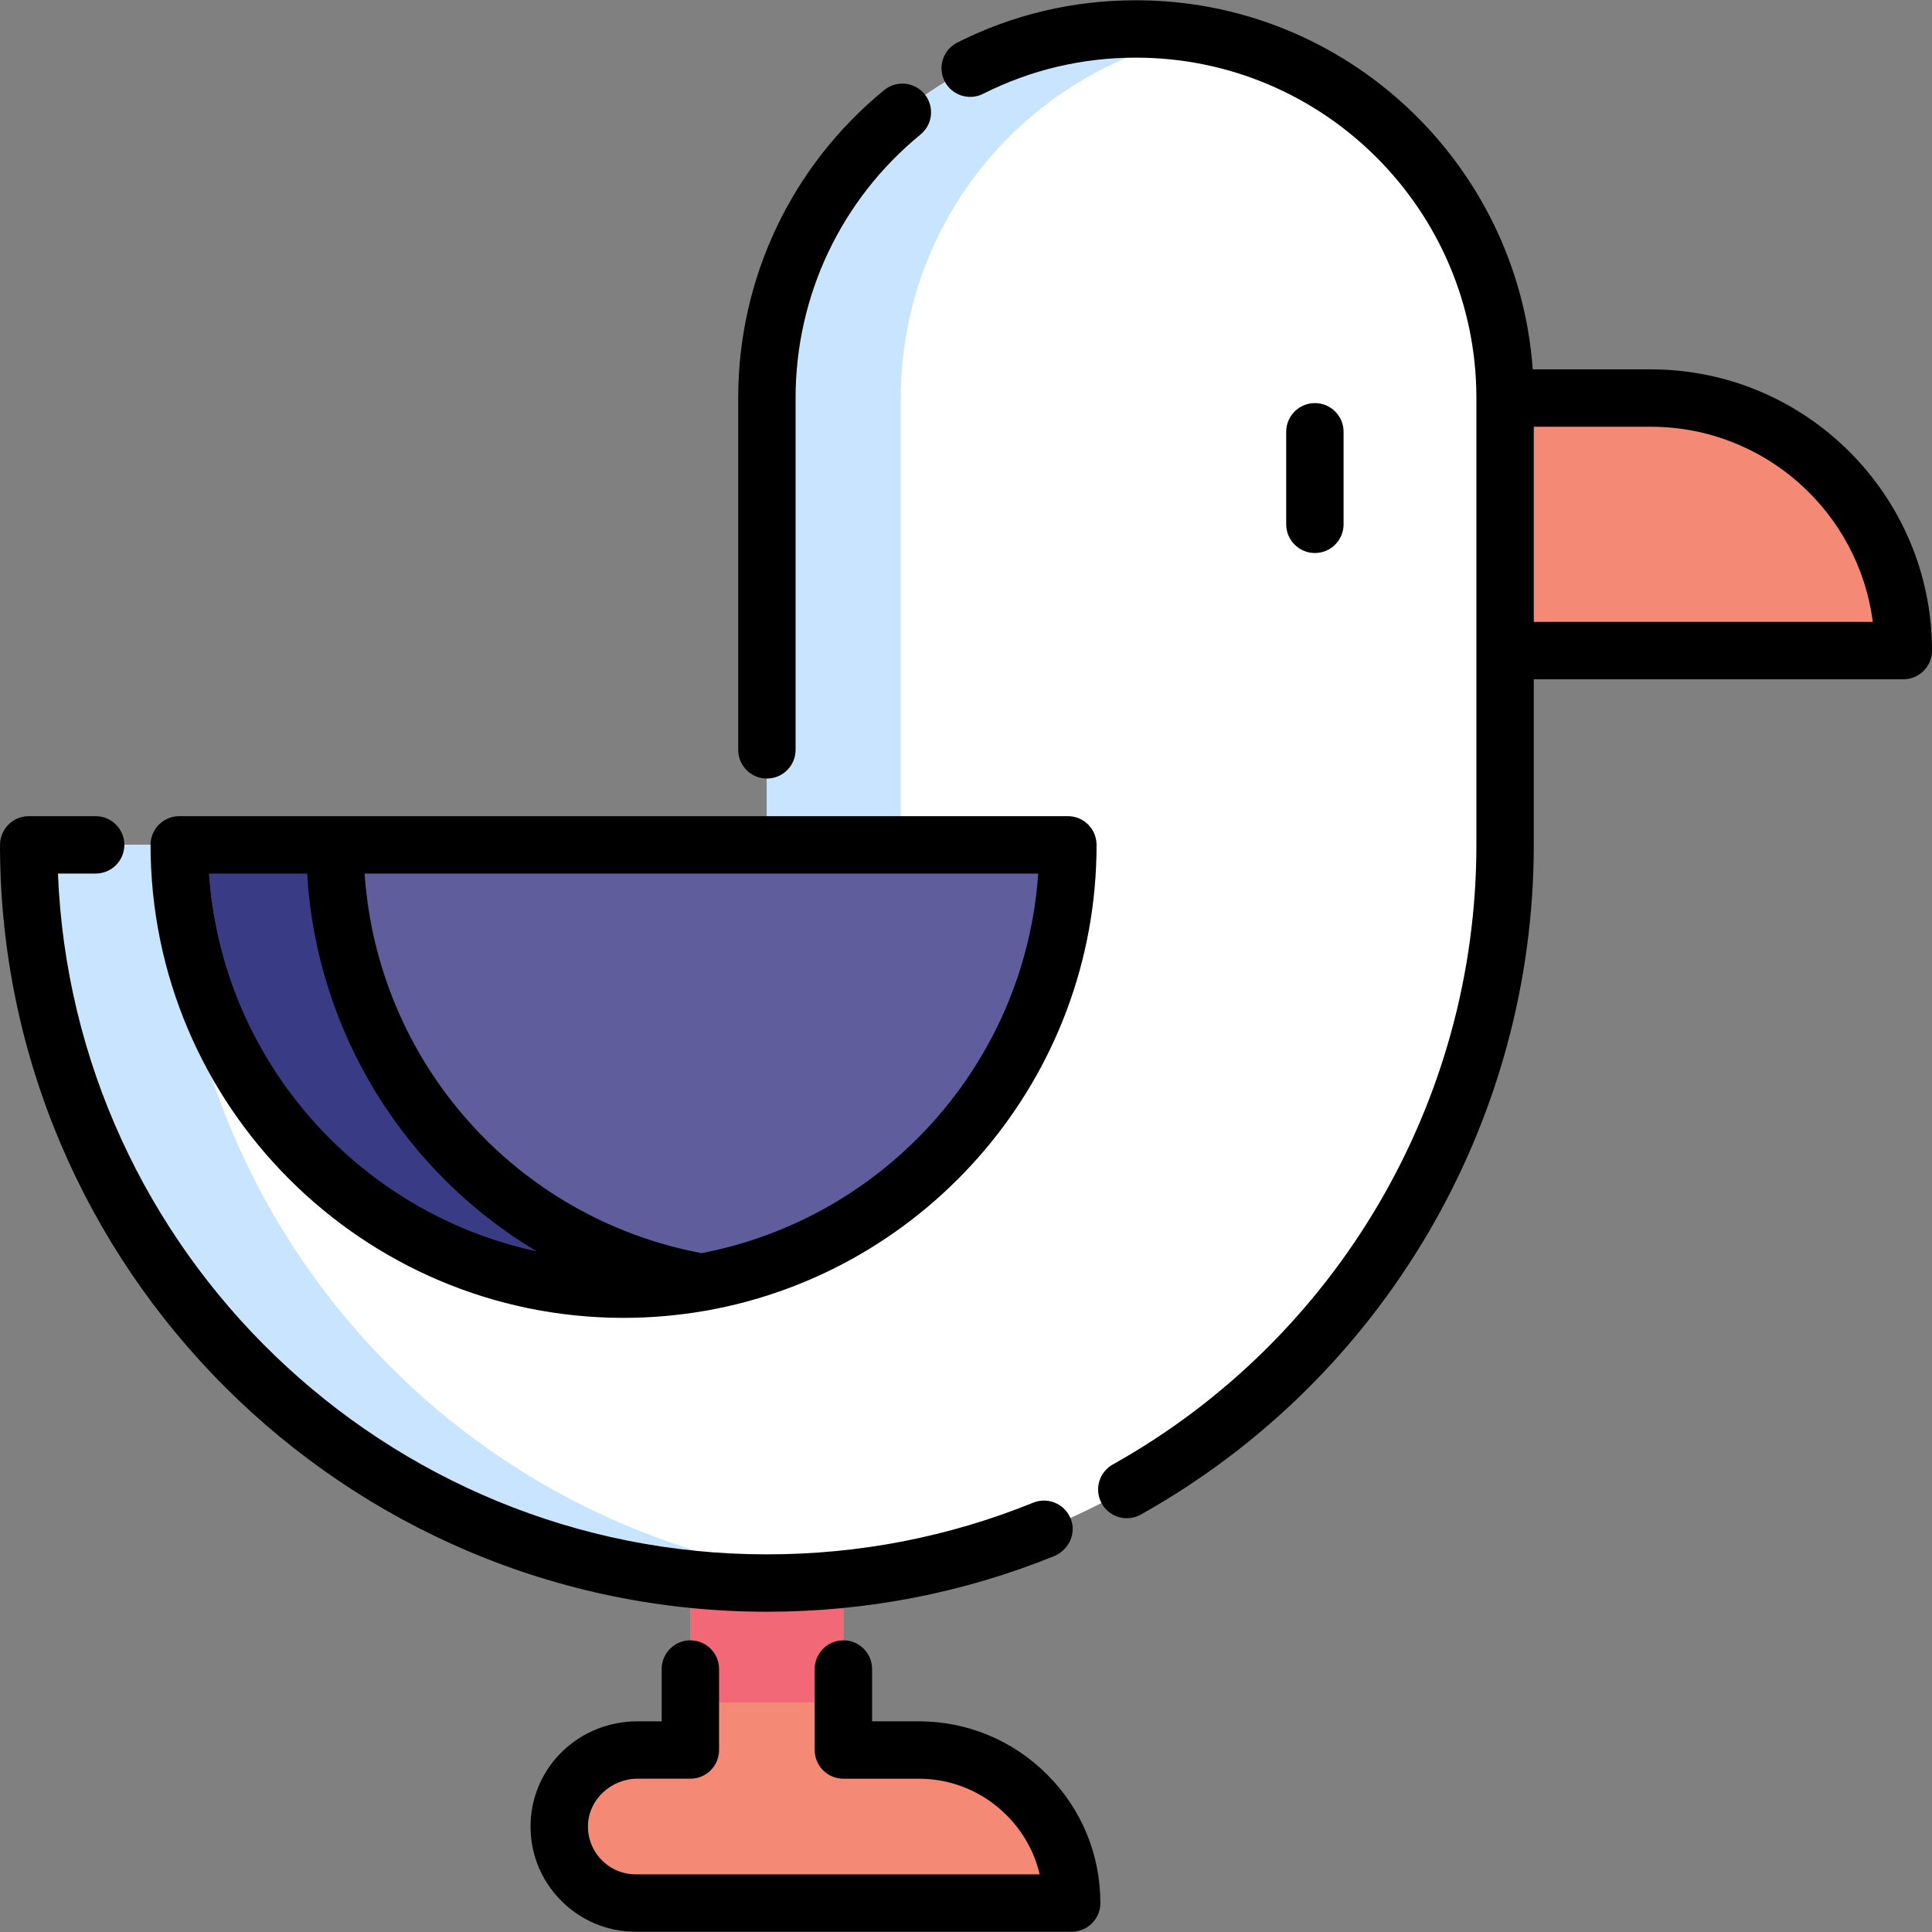 <?xml version="1.0" encoding="iso-8859-1"?>
<!-- Generator: Adobe Illustrator 19.0.0, SVG Export Plug-In . SVG Version: 6.00 Build 0)  -->
<svg version="1.1" id="Capa_1" xmlns="http://www.w3.org/2000/svg" xmlns:xlink="http://www.w3.org/1999/xlink" x="0px" y="0px"
	 viewBox="0 0 512.001 512.001" style="enable-background:new 0 0 512.001 512.001;" xml:space="preserve">
<rect x="0" y="0" width="512.001" height="512.001" fill="#808080" stroke="none"/>
<g>
	<path style="fill:#F48976;" d="M504.397,172.415H372.598v-66.926h64.873C474.433,105.489,504.397,135.453,504.397,172.415
		L504.397,172.415z"/>
	<path style="fill:#F48976;" d="M284.007,504.328H168.488c-11.447,0-20.673-9.48-20.267-21.017
		c0.395-10.98,9.753-19.537,20.754-19.537h13.981v-46.81h40.554v46.81h19.943c11.193,0,21.332,4.542,28.672,11.882
		C279.465,482.986,284.007,493.124,284.007,504.328z"/>
</g>
<rect x="182.952" y="416.961" style="fill:#F26876;" width="40.554" height="34.208"/>
<path style="fill:#FFFFFF;" d="M301.049,7.674L301.049,7.674c-54.022,0-97.815,43.793-97.815,97.814v118.408H7.605l0,0
	c0,108.043,87.586,195.63,195.63,195.63l0,0l0,0c108.043,0,195.63-87.586,195.63-195.63l0,0V105.489
	C398.864,51.467,355.07,7.674,301.049,7.674z"/>
<g>
	<path style="fill:#C9E4FF;" d="M222.533,418.585c-6.347,0.629-12.785,0.943-19.304,0.943c-54.019,0-102.927-21.899-138.321-57.303
		C29.504,326.831,7.605,277.922,7.605,223.894h38.598c0,54.029,21.889,102.937,57.293,138.331
		C134.632,393.361,176.22,414.053,222.533,418.585z"/>
	<path style="fill:#C9E4FF;" d="M318.795,9.29c-45.553,8.334-80.075,48.24-80.075,96.195v118.409h-35.485V105.485
		c0-54.019,43.799-97.807,97.817-97.807C307.115,7.677,313.036,8.225,318.795,9.29z"/>
</g>
<path style="fill:#605D9C;" d="M47.502,223.896c0,65.031,52.718,117.748,117.748,117.748s117.748-52.718,117.748-117.748
	L47.502,223.896L47.502,223.896z"/>
<path style="fill:#393B85;" d="M185.874,339.841c-6.702,1.186-13.586,1.805-20.622,1.805c-65.029,0-117.75-52.721-117.75-117.75
	h41.254C88.756,281.888,130.68,330.098,185.874,339.841z"/>
<path d="M203.235,206.323c4.199,0,7.604-3.405,7.604-7.604v-93.23c0-27.163,12.069-52.62,33.114-69.846
	c3.249-2.66,3.728-7.451,1.068-10.7s-7.451-3.728-10.7-1.068c-24.587,20.125-38.689,49.873-38.689,81.615v93.23
	C195.631,202.919,199.035,206.323,203.235,206.323z"/>
<path d="M279.248,412.435c3.612-1.458,5.794-5.342,4.781-9.103c-1.213-4.505-6.025-6.802-10.211-5.105
	c-22.423,9.088-46.17,13.696-70.585,13.696c-101.134,0-183.874-80.251-187.874-180.422h9.99c4.199,0,7.604-3.405,7.604-7.604l0,0
	c0-4.199-3.405-7.604-7.604-7.604H7.604c-4.209,0-7.605,3.444-7.604,7.653C0.027,335.986,91.187,427.13,203.235,427.13
	C229.513,427.13,255.087,422.187,279.248,412.435z"/>
<path d="M437.471,97.885h-31.28C402.281,43.293,356.62,0.07,301.049,0.07c-16.651,0-32.583,3.772-47.355,11.211
	c-3.75,1.889-5.26,6.46-3.371,10.212c1.89,3.751,6.463,5.26,10.212,3.371c12.631-6.361,26.262-9.586,40.515-9.586
	c49.743,0,90.211,40.468,90.211,90.21v66.926v51.482c0,68.034-36.923,130.954-96.359,164.208c-3.665,2.05-4.974,6.683-2.923,10.349
	c1.394,2.49,3.978,3.893,6.643,3.893c1.256,0,2.532-0.312,3.706-0.969c64.236-35.939,104.142-103.946,104.142-177.48v-43.878h97.929
	c4.199,0,7.604-3.405,7.604-7.604C512.001,131.319,478.567,97.885,437.471,97.885z M406.468,164.811v-51.718h31.003
	c30.135,0,55.093,22.585,58.837,51.718H406.468z"/>
<path d="M165.251,349.248c7.34,0,14.534-0.641,21.531-1.856c0.241-0.028,0.479-0.07,0.714-0.121
	c58.545-10.528,103.108-61.845,103.108-123.375c0-2.363-1.079-4.475-2.77-5.869c-1.315-1.085-3-1.737-4.837-1.737l-235.494,0.003
	c-4.199,0-7.604,3.405-7.604,7.604C39.899,293.016,96.131,349.248,165.251,349.248z M185.885,332.096
	c-49.451-9.351-85.874-50.825-89.262-100.596h178.514C271.694,281.77,234.368,322.871,185.885,332.096z M81.39,231.5
	c2.525,42.215,25.922,79.309,60.835,100.113C94.911,321.51,58.75,280.939,55.366,231.5H81.39z"/>
<path d="M243.452,456.168h-12.339v-13.857c0-4.199-3.405-7.604-7.604-7.604c-4.199,0-7.604,3.405-7.604,7.604v21.461
	c0,4.199,3.405,7.604,7.604,7.604h19.943c8.796,0,17.068,3.429,23.299,9.659c4.39,4.384,7.389,9.792,8.775,15.687H168.488
	c-3.47,0-6.709-1.375-9.12-3.872c-2.41-2.497-3.671-5.79-3.549-9.268c0.242-6.731,6.144-12.207,13.155-12.207h13.981
	c4.199,0,7.604-3.405,7.604-7.604v-21.461c0-4.199-3.405-7.604-7.604-7.604c-4.199,0-7.604,3.405-7.604,7.604v13.857h-6.377
	c-15.356,0-27.81,11.801-28.354,26.874c-0.269,7.645,2.504,14.879,7.807,20.371c5.302,5.492,12.427,8.516,20.06,8.516h115.519
	c4.199,0,7.604-3.405,7.604-7.604c0-12.871-5.013-24.964-14.11-34.049C268.403,461.179,256.311,456.168,243.452,456.168z"/>
<path d="M356.065,138.952V114.43c0-4.199-3.405-7.604-7.604-7.604s-7.604,3.405-7.604,7.604v24.522c0,4.199,3.405,7.604,7.604,7.604
	S356.065,143.152,356.065,138.952z"/>
<g>
</g>
<g>
</g>
<g>
</g>
<g>
</g>
<g>
</g>
<g>
</g>
<g>
</g>
<g>
</g>
<g>
</g>
<g>
</g>
<g>
</g>
<g>
</g>
<g>
</g>
<g>
</g>
<g>
</g>
</svg>
